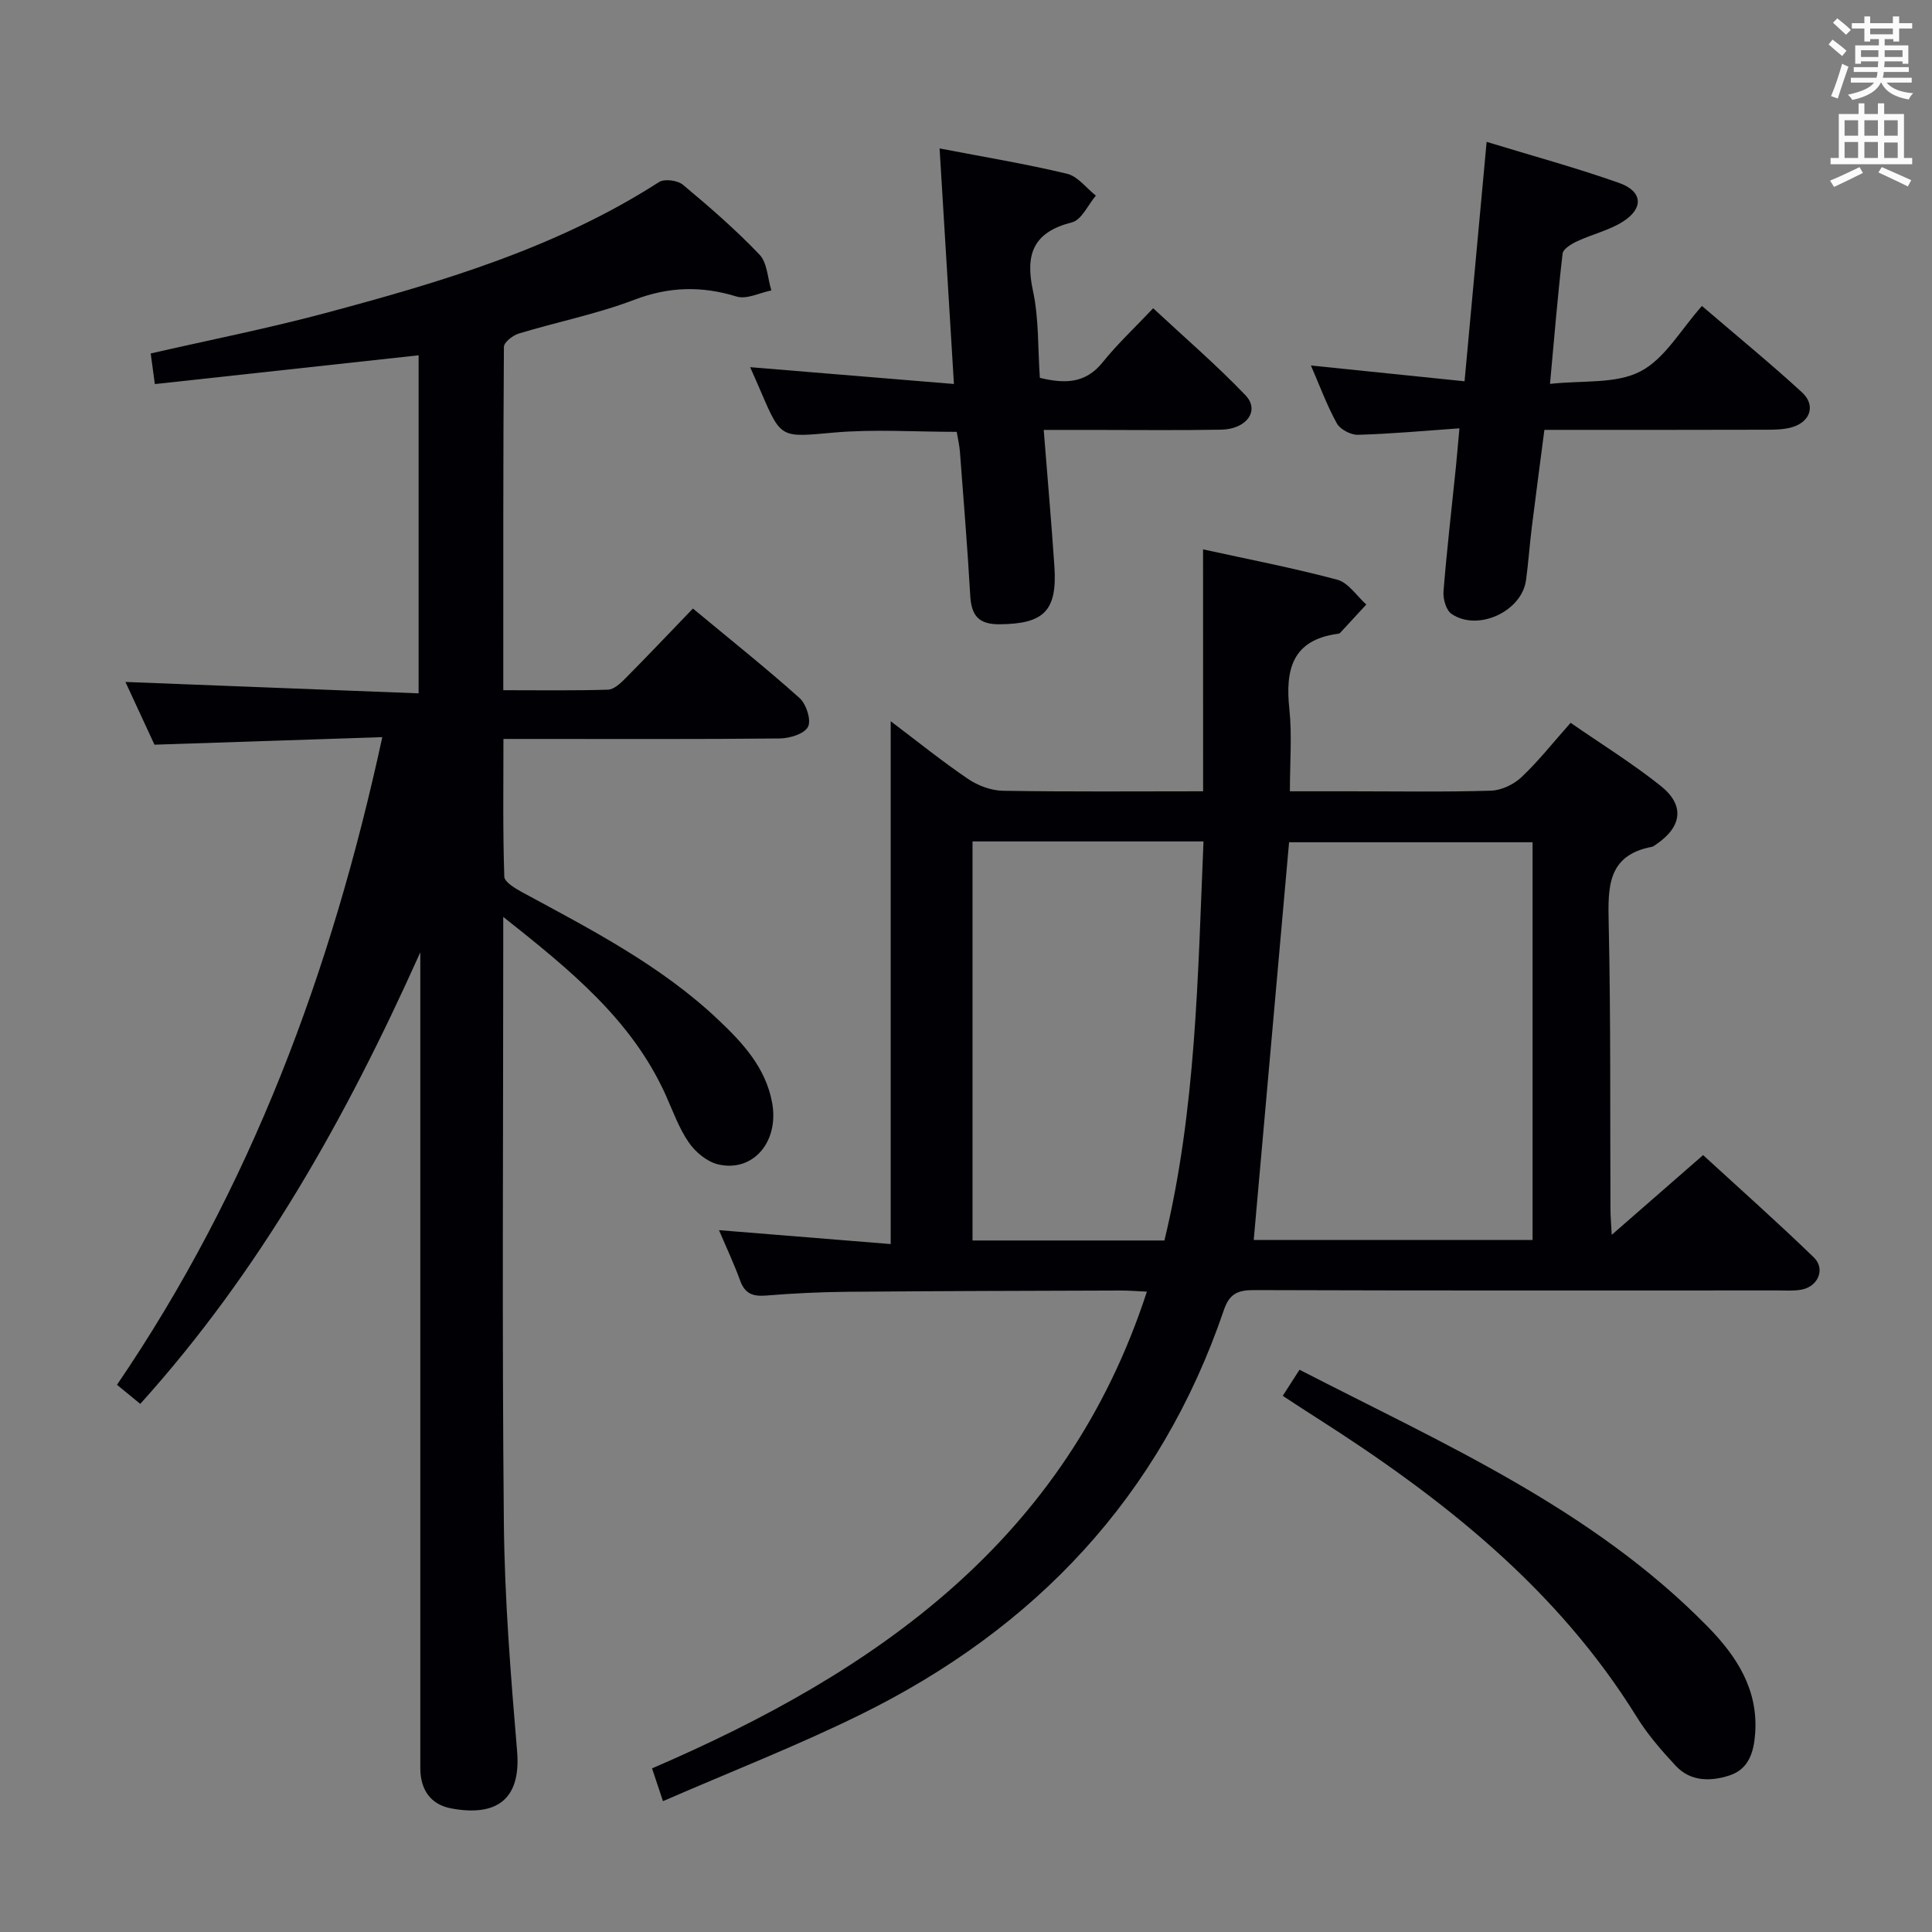 <svg enable-background="new 0 0 400 400" viewBox="0 0 400 400" xmlns="http://www.w3.org/2000/svg"><rect x="0" y="0" width="400" height="400" fill="#808080" stroke="none"/><g fill="#010105"><path d="m249.08 113.74c9.11 2 18.53 3.81 27.78 6.28 2.3.61 4.03 3.37 6.02 5.14-1.81 1.96-3.62 3.93-5.43 5.88-.1.11-.3.15-.46.18-9.48 1.27-10.91 7.44-10.04 15.61.57 5.38.11 10.86.11 17h12.66c9.66 0 19.33.17 28.99-.13 2.15-.07 4.7-1.29 6.29-2.79 3.5-3.3 6.5-7.12 10.18-11.26 6.29 4.36 12.75 8.36 18.65 13.06 5.05 4.02 4.42 8.48-.98 12.14-.27.19-.56.42-.87.48-9.18 1.75-9.08 8.32-8.92 15.73.44 19.82.28 39.65.37 59.48.01 1.3.13 2.6.26 5.12 6.61-5.77 12.51-10.92 18.92-16.51 7.69 7.06 15.47 13.96 22.93 21.19 2.44 2.37.88 6.01-2.52 6.66-1.61.31-3.32.17-4.98.17-36.16.01-72.32.05-108.48-.07-3.31-.01-5.03.79-6.16 4.1-13.15 38.63-39.06 65.99-75.29 83.81-13.18 6.48-26.92 11.84-40.85 17.9-.97-2.93-1.58-4.75-2.26-6.79 46.48-20 85.7-47.27 102.45-98.7-2.24-.1-3.84-.24-5.45-.23-18.83.06-37.65.1-56.48.26-5.65.05-11.31.32-16.94.78-2.72.22-4.36-.39-5.34-3.09-1.29-3.56-2.92-7-4.38-10.45 11.99.97 23.77 1.93 35.55 2.88 0-36.57 0-72.09 0-108.25 5.47 4.13 10.59 8.27 16.03 11.96 2.04 1.38 4.77 2.4 7.2 2.44 13.65.23 27.31.11 41.45.11-.01-16.72-.01-33.17-.01-50.09zm68.22 60.64c-17.27 0-34.17 0-50.41 0-2.46 27.68-4.89 54.93-7.32 82.35h57.73c0-27.46 0-54.71 0-82.35zm-115.95-.17v82.62h39.73c6.57-27.15 6.91-54.78 8.09-82.62-16.3 0-31.89 0-47.82 0z"/><path d="m29.04 290.66c-1.48-1.21-2.85-2.33-4.82-3.95 27.7-40.66 44.43-85.62 54.93-134.09-15.78.52-31.04 1.02-47.17 1.56-1.8-3.9-4.04-8.74-6.01-12.99 20.26.79 40.29 1.56 60.7 2.36 0-24.02 0-47.08 0-69.99-18.24 1.99-36.34 3.97-54.61 5.96-.35-2.56-.59-4.31-.86-6.34 12.1-2.77 24.13-5.15 35.96-8.31 24.09-6.44 47.99-13.49 69.29-27.18 1.12-.72 3.84-.35 4.94.56 5.49 4.58 10.92 9.29 15.85 14.46 1.63 1.7 1.68 4.91 2.46 7.42-2.41.48-5.11 1.9-7.18 1.27-7.27-2.24-14.02-2.07-21.23.68-7.73 2.94-15.95 4.57-23.89 6.98-1.23.37-3.06 1.8-3.07 2.76-.17 23.47-.13 46.94-.13 71.08 7.49 0 14.59.11 21.68-.11 1.23-.04 2.6-1.33 3.6-2.34 4.57-4.61 9.04-9.32 13.98-14.46 7.68 6.38 15.06 12.25 22.08 18.53 1.39 1.24 2.46 4.58 1.75 5.96-.75 1.46-3.8 2.39-5.85 2.41-17 .18-34 .1-51 .1-1.83 0-3.65 0-6.21 0 0 9.66-.14 19.09.18 28.51.04 1.15 2.33 2.48 3.82 3.29 14.19 7.69 28.58 15.08 40.46 26.32 5.11 4.83 9.86 9.95 11.18 17.25 1.45 8.04-3.96 14.41-11.2 12.71-2.28-.54-4.68-2.53-6.06-4.53-2.05-2.97-3.29-6.51-4.79-9.84-7.03-15.57-19.75-25.86-33.63-36.87v6.45c0 39.67-.26 79.33.13 119 .15 15.77 1.42 31.56 2.74 47.29.86 10.29-4.57 13.52-13.6 11.85-4.32-.8-6.39-3.85-6.44-8.24-.01-1.17 0-2.33 0-3.5 0-52.83 0-105.66 0-158.5 0-1.83 0-3.66 0-7.02-15.49 34.55-33.2 66.02-57.98 93.5z"/><path d="m197.5 79.5c-1.03-16.93-1.98-32.45-2.97-48.77 9.29 1.79 17.91 3.21 26.38 5.24 2.23.53 4 2.97 5.98 4.53-1.63 1.91-2.95 5.02-4.94 5.53-7.98 2.02-9.74 6.52-8.09 14.16 1.25 5.77 1 11.87 1.43 18.04 5.03 1.2 9.39 1.29 13.01-3.23 3.01-3.75 6.56-7.06 10.45-11.18 6.71 6.25 13.22 11.84 19.12 18.02 3.01 3.15.25 7.02-5.03 7.12-8.99.16-17.99.05-26.98.05-3.12 0-6.24 0-9.77 0 .77 9.79 1.59 19.01 2.21 28.24.62 9.24-2.17 11.92-11.35 12-4.35.04-5.84-1.83-6.07-5.91-.57-9.95-1.39-19.89-2.14-29.83-.1-1.31-.41-2.6-.66-4.1-8.59 0-17.07-.59-25.43.15-10.94.96-10.89 1.41-15.11-8.46-.78-1.83-1.6-3.65-2.23-5.08 13.75 1.12 27.57 2.27 42.19 3.48z"/><path d="m302.16 88.68c-7.52.53-14.27 1.16-21.03 1.34-1.47.04-3.67-1.12-4.36-2.38-2.06-3.72-3.53-7.77-5.36-11.97 10.83 1.11 21.14 2.17 31.81 3.27 1.53-16.61 3-32.58 4.57-49.57 9.59 2.93 18.63 5.39 27.44 8.51 4.85 1.72 5.13 5.2.83 7.97-2.87 1.84-6.39 2.64-9.53 4.1-1.18.55-2.89 1.58-3.01 2.55-1 8.53-1.7 17.1-2.61 26.98 6.74-.76 13.61.06 18.69-2.57 5.1-2.63 8.42-8.71 12.77-13.56 7.7 6.6 14.37 12.05 20.71 17.88 2.89 2.65 1.77 6.09-2.05 7.22-1.71.5-3.6.52-5.41.52-15.12.05-30.27.03-45.87.03-.89 6.88-1.79 13.57-2.62 20.27-.45 3.62-.69 7.28-1.19 10.89-.9 6.46-10.02 10.66-15.43 6.93-1.12-.77-1.77-3.1-1.65-4.64.69-8.6 1.69-17.18 2.57-25.77.23-2.31.42-4.62.73-8z"/><path d="m265.58 288.99c1.26-1.96 2.21-3.45 3.47-5.4 29.9 15.38 60.64 28.81 84.53 53.21 5.95 6.08 10.45 12.93 9.81 22.05-.27 3.91-1.32 7.44-5.33 8.74-3.9 1.27-8.06 1.29-11.13-2.01-2.93-3.15-5.81-6.46-8.06-10.1-16.46-26.6-40.23-45.32-66.1-61.82-2.24-1.41-4.44-2.87-7.19-4.67z"/></g><path d="m378.6 9.2.8-1c.9.7 1.9 1.4 2.9 2.3l-.9 1.1c-1.1-.9-2-1.7-2.8-2.4zm.5 10.7c.9-2.1 1.6-4.3 2.3-6.7.4.2.8.4 1.3.6-.7 2.1-1.5 4.3-2.2 6.6zm.4-15.2.9-.9c1 .8 2 1.6 2.8 2.4l-1 1c-1-.9-1.9-1.8-2.7-2.5zm12.5-1.3h1.2v1.4h2.7v1.1h-2.7v2.7h-1.2v-.5h-1.8v1.3h4.9v3.8h-1.2v-.5h-3.7c0 .4-.1.9-.1 1.2h5.1v1h-5.2c0 .5-.1.9-.2 1.2h6v1h-5.2c1.1 1.3 2.9 2 5.5 2.2-.4.4-.7.8-.9 1.3-2.9-.5-4.8-1.6-5.7-3.5h-.1c-.8 1.7-2.7 2.9-5.9 3.6-.2-.4-.6-.8-.9-1.1 2.8-.6 4.6-1.4 5.4-2.5h-4.8v-1h5.3c.1-.3.2-.7.2-1.2h-4.9v-1h5c0-.4 0-.8.1-1.2h-3.6v.5h-1.2v-3.8h4.9v-1.3h-1.8v.5h-1.2v-2.7h-2.6v-1.1h2.6v-1.4h1.2v1.4h4.7v-1.4zm-6.7 8.4h3.6c0-.4 0-.9 0-1.4h-3.6zm1.9-4.7h4.7v-1.2h-4.7zm6.7 3.3h-3.7v1.4h3.7z" fill="#fafbfa"/><path d="m384.7 21.4h1.3v2.2h2.8v-2.2h1.3v2.2h4.1v9.1h1.7v1.3h-16.9v-1.3h1.7v-9.1h4.1v-2.2zm.3 13.2.7 1.2c-1.8.9-3.8 1.9-6 2.9-.2-.4-.5-.8-.8-1.3 2.4-1 4.4-2 6.1-2.8zm-3.1-6.5h2.8v-3.2h-2.8zm0 4.6h2.8v-3.3h-2.8zm4.1-4.6h2.8v-3.2h-2.8zm0 4.6h2.8v-3.3h-2.8zm3.6 1.9c2.1.9 4.1 1.8 6.1 2.7l-.7 1.3c-2.2-1.1-4.2-2-6.1-2.9zm3.3-9.7h-2.8v3.2h2.8zm-2.8 7.8h2.8v-3.2h-2.8z" fill="#fafbfa"/></svg>